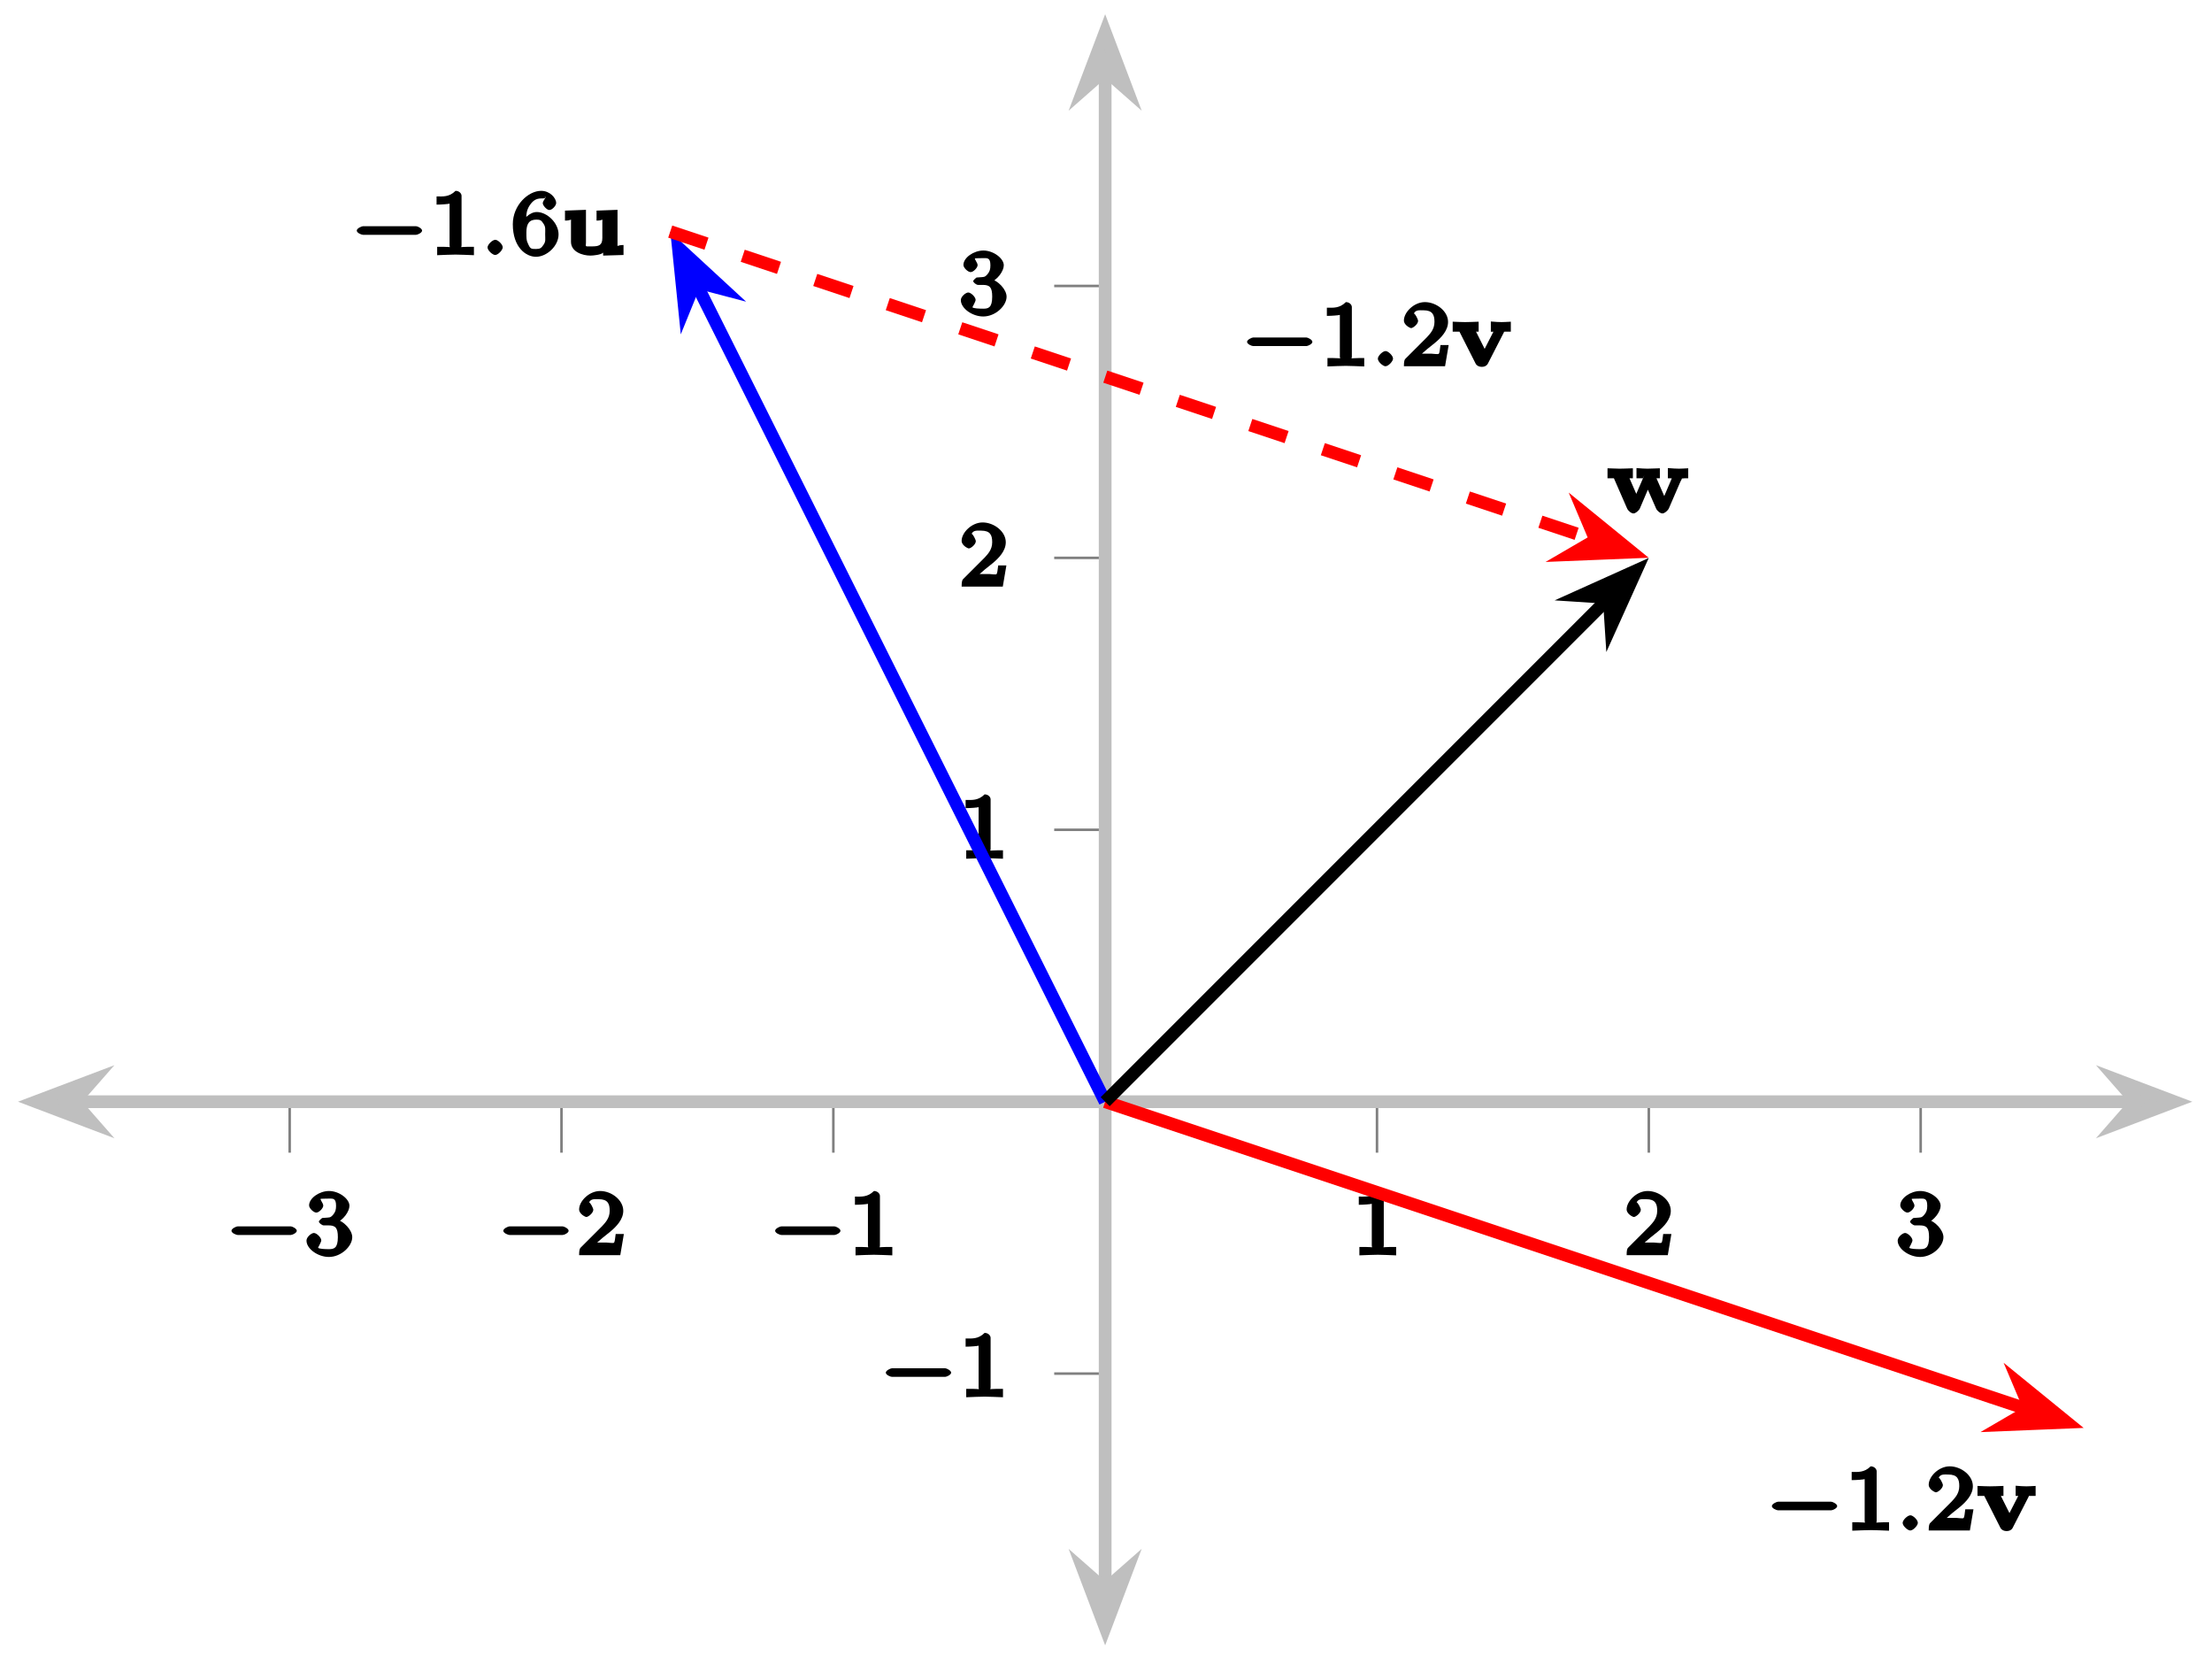 <?xml version="1.0" encoding="UTF-8"?>
<svg xmlns="http://www.w3.org/2000/svg" xmlns:xlink="http://www.w3.org/1999/xlink" width="173pt" height="130pt" viewBox="0 0 173 130" version="1.1">
<defs>
<g>
<symbol overflow="visible" id="glyph0-0">
<path style="stroke:none;" d=""/>
</symbol>
<symbol overflow="visible" id="glyph0-1">
<path style="stroke:none;" d="M 5.188 -1.578 C 5.297 -1.578 5.656 -1.734 5.656 -1.906 C 5.656 -2.078 5.297 -2.25 5.188 -2.25 L 1.031 -2.25 C 0.922 -2.25 0.547 -2.078 0.547 -1.906 C 0.547 -1.734 0.906 -1.578 1.031 -1.578 Z M 5.188 -1.578 "/>
</symbol>
<symbol overflow="visible" id="glyph1-0">
<path style="stroke:none;" d=""/>
</symbol>
<symbol overflow="visible" id="glyph1-1">
<path style="stroke:none;" d="M 1.906 -2.328 C 2.453 -2.328 2.641 -2.141 2.641 -1.406 C 2.641 -0.531 2.328 -0.469 1.938 -0.469 C 1.656 -0.469 1.172 -0.484 1.094 -0.578 C 1.078 -0.578 1.344 -1.016 1.344 -1.156 C 1.344 -1.375 0.984 -1.734 0.766 -1.734 C 0.578 -1.734 0.188 -1.422 0.188 -1.141 C 0.188 -0.484 1.094 0.141 1.938 0.141 C 2.906 0.141 3.766 -0.703 3.766 -1.406 C 3.766 -1.938 3.141 -2.688 2.375 -2.844 L 2.375 -2.453 C 3.094 -2.719 3.547 -3.438 3.547 -3.859 C 3.547 -4.406 2.734 -5.016 1.953 -5.016 C 1.188 -5.016 0.391 -4.453 0.391 -3.891 C 0.391 -3.656 0.75 -3.328 0.953 -3.328 C 1.172 -3.328 1.5 -3.672 1.5 -3.875 C 1.5 -4.078 1.172 -4.422 1.328 -4.406 C 1.328 -4.406 1.672 -4.422 1.938 -4.422 C 2.25 -4.422 2.5 -4.469 2.5 -3.859 C 2.5 -3.562 2.453 -3.375 2.266 -3.156 C 2.047 -2.906 1.984 -2.953 1.641 -2.922 C 1.469 -2.906 1.453 -2.906 1.422 -2.906 C 1.406 -2.906 1.156 -2.703 1.156 -2.625 C 1.156 -2.516 1.406 -2.328 1.531 -2.328 Z M 1.906 -2.328 "/>
</symbol>
<symbol overflow="visible" id="glyph1-2">
<path style="stroke:none;" d="M 3.516 -1.656 L 3.109 -1.656 C 3.062 -1.312 3.047 -1.031 2.969 -0.969 C 2.906 -0.922 2.516 -0.984 2.406 -0.984 L 1.125 -0.984 L 1.266 -0.641 C 2 -1.297 2.234 -1.484 2.656 -1.812 C 3.172 -2.234 3.703 -2.797 3.703 -3.469 C 3.703 -4.312 2.781 -5.016 1.891 -5.016 C 1.031 -5.016 0.25 -4.219 0.25 -3.578 C 0.25 -3.219 0.734 -2.984 0.812 -2.984 C 0.969 -2.984 1.359 -3.297 1.359 -3.547 C 1.359 -3.672 1.125 -4.125 1.031 -4.125 C 1.172 -4.422 1.453 -4.375 1.781 -4.375 C 2.484 -4.375 2.641 -4.031 2.641 -3.469 C 2.641 -2.859 2.266 -2.516 2.047 -2.266 L 0.375 -0.594 C 0.297 -0.531 0.25 -0.391 0.25 0 L 3.469 0 L 3.75 -1.656 Z M 3.516 -1.656 "/>
</symbol>
<symbol overflow="visible" id="glyph1-3">
<path style="stroke:none;" d="M 2.516 -4.625 C 2.516 -4.812 2.328 -5.016 2.047 -5.016 C 1.547 -4.516 1.047 -4.578 0.562 -4.578 L 0.562 -3.938 C 0.922 -3.938 1.516 -3.984 1.578 -4.016 L 1.578 -0.766 C 1.578 -0.531 1.766 -0.641 1.078 -0.641 L 0.609 -0.641 L 0.609 0.016 C 0.938 0 1.797 -0.031 2.047 -0.031 C 2.266 -0.031 3.141 0 3.484 0.016 L 3.484 -0.641 L 3.031 -0.641 C 2.328 -0.641 2.516 -0.531 2.516 -0.766 Z M 2.516 -4.625 "/>
</symbol>
<symbol overflow="visible" id="glyph1-4">
<path style="stroke:none;" d="M 1.234 -2.469 C 1.234 -3.047 1.219 -3.422 1.484 -3.844 C 1.734 -4.219 1.969 -4.422 2.422 -4.422 C 2.625 -4.422 2.766 -4.422 2.688 -4.547 C 2.875 -4.562 2.531 -4.25 2.531 -4.047 C 2.531 -3.875 2.844 -3.516 3.047 -3.516 C 3.266 -3.516 3.578 -3.859 3.578 -4.062 C 3.578 -4.453 3.094 -5.016 2.406 -5.016 C 1.406 -5.016 0.188 -3.906 0.188 -2.406 C 0.188 -0.594 1.219 0.141 2 0.141 C 2.844 0.141 3.766 -0.703 3.766 -1.609 C 3.766 -2.5 2.875 -3.359 2.062 -3.359 C 1.5 -3.359 1 -2.781 0.844 -2.469 Z M 2 -0.469 C 1.641 -0.469 1.562 -0.484 1.422 -0.781 L 1.359 -0.922 C 1.25 -1.125 1.25 -1.344 1.25 -1.766 C 1.25 -2.438 1.469 -2.766 2.031 -2.766 C 2.344 -2.766 2.422 -2.703 2.594 -2.438 C 2.766 -2.172 2.719 -2.016 2.719 -1.609 C 2.719 -1.219 2.781 -1.062 2.578 -0.781 C 2.422 -0.547 2.328 -0.469 2 -0.469 Z M 2 -0.469 "/>
</symbol>
<symbol overflow="visible" id="glyph2-0">
<path style="stroke:none;" d=""/>
</symbol>
<symbol overflow="visible" id="glyph2-1">
<path style="stroke:none;" d="M 5.875 -2.625 C 5.938 -2.719 5.828 -2.672 5.953 -2.688 C 6.062 -2.703 6.109 -2.703 6.391 -2.703 L 6.391 -3.484 C 6.062 -3.469 5.875 -3.453 5.672 -3.453 C 5.438 -3.453 5.203 -3.469 4.797 -3.5 L 4.797 -2.703 C 5.156 -2.703 5.219 -2.688 5.109 -2.703 L 4.516 -1.312 L 3.906 -2.703 L 4.172 -2.703 L 4.172 -3.484 C 4 -3.484 3.5 -3.453 3.203 -3.453 C 3 -3.453 2.703 -3.469 2.344 -3.5 L 2.344 -2.703 L 2.859 -2.703 C 2.844 -2.734 2.844 -2.719 2.844 -2.703 C 2.844 -2.688 2.859 -2.766 2.969 -2.969 L 2.328 -1.484 L 1.797 -2.703 L 2.062 -2.703 L 2.062 -3.484 C 1.609 -3.469 1.312 -3.453 1.016 -3.453 C 0.75 -3.453 0.266 -3.484 0.078 -3.484 L 0.078 -2.703 L 0.578 -2.703 L 1.609 -0.344 C 1.688 -0.156 1.938 0.047 2.109 0.047 C 2.266 0.047 2.516 -0.156 2.609 -0.344 L 3.234 -1.812 L 3.875 -0.344 C 3.953 -0.156 4.203 0.047 4.375 0.047 C 4.531 0.047 4.781 -0.156 4.875 -0.344 L 5.766 -2.406 Z M 5.875 -2.625 "/>
</symbol>
<symbol overflow="visible" id="glyph2-2">
<path style="stroke:none;" d="M 2.766 -3.281 L 2.766 -2.688 C 3.328 -2.688 3.219 -2.891 3.219 -2.609 L 3.219 -1.328 C 3.219 -0.75 2.938 -0.672 2.406 -0.672 C 1.812 -0.672 1.938 -0.625 1.938 -0.969 L 1.938 -3.531 L 0.297 -3.469 L 0.297 -2.688 C 0.859 -2.688 0.766 -2.891 0.766 -2.609 L 0.766 -1.031 C 0.766 -0.234 1.688 0.047 2.281 0.047 C 2.516 0.047 3.141 -0.016 3.281 -0.188 L 3.281 0.047 L 4.875 0 L 4.875 -0.781 C 4.328 -0.781 4.406 -0.578 4.406 -0.859 L 4.406 -3.531 L 2.766 -3.469 Z M 2.766 -3.281 "/>
</symbol>
<symbol overflow="visible" id="glyph2-3">
<path style="stroke:none;" d="M 4.094 -2.641 C 4.141 -2.734 4.047 -2.688 4.188 -2.703 C 4.281 -2.703 4.453 -2.703 4.641 -2.703 L 4.641 -3.484 C 4.281 -3.469 4.141 -3.453 3.922 -3.453 C 3.703 -3.453 3.438 -3.469 3.078 -3.5 L 3.078 -2.703 C 3.406 -2.703 3.453 -2.688 3.297 -2.734 L 2.594 -1.359 L 1.922 -2.703 L 2.125 -2.703 L 2.125 -3.484 C 1.672 -3.469 1.359 -3.453 1.062 -3.453 C 0.797 -3.453 0.516 -3.469 0.094 -3.484 L 0.094 -2.703 L 0.625 -2.703 L 1.891 -0.203 C 1.984 -0.031 2.172 0.047 2.375 0.047 C 2.578 0.047 2.75 -0.031 2.844 -0.203 Z M 4.094 -2.641 "/>
</symbol>
<symbol overflow="visible" id="glyph3-0">
<path style="stroke:none;" d=""/>
</symbol>
<symbol overflow="visible" id="glyph3-1">
<path style="stroke:none;" d="M 1.766 -0.594 C 1.766 -0.844 1.375 -1.188 1.188 -1.188 C 0.953 -1.188 0.578 -0.812 0.578 -0.594 C 0.578 -0.344 0.984 0 1.172 0 C 1.406 0 1.766 -0.391 1.766 -0.594 Z M 1.766 -0.594 "/>
</symbol>
</g>
<clipPath id="clip1">
  <path d="M 72 72 L 171.477 72 L 171.477 125 L 72 125 Z M 72 72 "/>
</clipPath>
<clipPath id="clip2">
  <path d="M 142 94 L 171.477 94 L 171.477 126 L 142 126 Z M 142 94 "/>
</clipPath>
</defs>
<g id="surface1">
<path style="fill:none;stroke-width:0.199;stroke-linecap:butt;stroke-linejoin:miter;stroke:rgb(50%,50%,50%);stroke-opacity:1;stroke-miterlimit:10;" d="M 21.261 38.534 L 21.261 42.519 M 42.519 38.534 L 42.519 42.519 M 63.781 38.534 L 63.781 42.519 M 106.3 38.534 L 106.3 42.519 M 127.558 38.534 L 127.558 42.519 M 148.82 38.534 L 148.82 42.519 " transform="matrix(1,0,0,-1,1.395,128.66)"/>
<path style="fill:none;stroke-width:0.199;stroke-linecap:butt;stroke-linejoin:miter;stroke:rgb(50%,50%,50%);stroke-opacity:1;stroke-miterlimit:10;" d="M 81.054 21.261 L 85.039 21.261 M 81.054 63.78 L 85.039 63.78 M 81.054 85.041 L 85.039 85.041 M 81.054 106.302 L 85.039 106.302 " transform="matrix(1,0,0,-1,1.395,128.66)"/>
<path style="fill:none;stroke-width:0.996;stroke-linecap:butt;stroke-linejoin:miter;stroke:rgb(75%,75%,75%);stroke-opacity:1;stroke-miterlimit:10;" d="M 4.632 42.519 L 165.445 42.519 " transform="matrix(1,0,0,-1,1.395,128.66)"/>
<path style="fill-rule:nonzero;fill:rgb(75%,75%,75%);fill-opacity:1;stroke-width:0.996;stroke-linecap:butt;stroke-linejoin:miter;stroke:rgb(75%,75%,75%);stroke-opacity:1;stroke-miterlimit:10;" d="M 6.055 0.001 L 1.609 1.685 L 3.086 0.001 L 1.609 -1.682 Z M 6.055 0.001 " transform="matrix(-1,0,0,1,8.867,86.139)"/>
<path style="fill-rule:nonzero;fill:rgb(75%,75%,75%);fill-opacity:1;stroke-width:0.996;stroke-linecap:butt;stroke-linejoin:miter;stroke:rgb(75%,75%,75%);stroke-opacity:1;stroke-miterlimit:10;" d="M 6.052 -0.001 L 1.611 1.682 L 3.087 -0.001 L 1.611 -1.685 Z M 6.052 -0.001 " transform="matrix(1,0,0,-1,164.003,86.139)"/>
<path style="fill:none;stroke-width:0.996;stroke-linecap:butt;stroke-linejoin:miter;stroke:rgb(75%,75%,75%);stroke-opacity:1;stroke-miterlimit:10;" d="M 85.039 4.633 L 85.039 122.926 " transform="matrix(1,0,0,-1,1.395,128.66)"/>
<path style="fill-rule:nonzero;fill:rgb(75%,75%,75%);fill-opacity:1;stroke-width:0.996;stroke-linecap:butt;stroke-linejoin:miter;stroke:rgb(75%,75%,75%);stroke-opacity:1;stroke-miterlimit:10;" d="M 6.054 -0.001 L 1.609 1.682 L 3.089 -0.001 L 1.609 -1.685 Z M 6.054 -0.001 " transform="matrix(0,1,1,0,86.435,121.188)"/>
<path style="fill-rule:nonzero;fill:rgb(75%,75%,75%);fill-opacity:1;stroke-width:0.996;stroke-linecap:butt;stroke-linejoin:miter;stroke:rgb(75%,75%,75%);stroke-opacity:1;stroke-miterlimit:10;" d="M 6.053 0.001 L 1.608 1.685 L 3.089 0.001 L 1.608 -1.682 Z M 6.053 0.001 " transform="matrix(0,-1,-1,0,86.435,8.569)"/>
<g style="fill:rgb(0%,0%,0%);fill-opacity:1;">
  <use xlink:href="#glyph0-1" x="17.556" y="98.138"/>
</g>
<g style="fill:rgb(0%,0%,0%);fill-opacity:1;">
  <use xlink:href="#glyph1-1" x="23.783" y="98.138"/>
</g>
<g style="fill:rgb(0%,0%,0%);fill-opacity:1;">
  <use xlink:href="#glyph0-1" x="38.816" y="98.138"/>
</g>
<g style="fill:rgb(0%,0%,0%);fill-opacity:1;">
  <use xlink:href="#glyph1-2" x="45.043" y="98.138"/>
</g>
<g style="fill:rgb(0%,0%,0%);fill-opacity:1;">
  <use xlink:href="#glyph0-1" x="60.076" y="98.138"/>
</g>
<g style="fill:rgb(0%,0%,0%);fill-opacity:1;">
  <use xlink:href="#glyph1-3" x="66.303" y="98.138"/>
</g>
<g style="fill:rgb(0%,0%,0%);fill-opacity:1;">
  <use xlink:href="#glyph1-3" x="105.709" y="98.138"/>
</g>
<g style="fill:rgb(0%,0%,0%);fill-opacity:1;">
  <use xlink:href="#glyph1-2" x="126.969" y="98.138"/>
</g>
<g style="fill:rgb(0%,0%,0%);fill-opacity:1;">
  <use xlink:href="#glyph1-1" x="148.229" y="98.138"/>
</g>
<g style="fill:rgb(0%,0%,0%);fill-opacity:1;">
  <use xlink:href="#glyph0-1" x="68.732" y="109.232"/>
</g>
<g style="fill:rgb(0%,0%,0%);fill-opacity:1;">
  <use xlink:href="#glyph1-3" x="74.959" y="109.232"/>
</g>
<g style="fill:rgb(0%,0%,0%);fill-opacity:1;">
  <use xlink:href="#glyph1-3" x="74.959" y="67.126"/>
</g>
<g style="fill:rgb(0%,0%,0%);fill-opacity:1;">
  <use xlink:href="#glyph1-2" x="74.959" y="45.865"/>
</g>
<g style="fill:rgb(0%,0%,0%);fill-opacity:1;">
  <use xlink:href="#glyph1-1" x="74.959" y="24.604"/>
</g>
<g style="fill:rgb(0%,0%,0%);fill-opacity:1;">
  <use xlink:href="#glyph2-1" x="125.645" y="40.098"/>
</g>
<g style="fill:rgb(0%,0%,0%);fill-opacity:1;">
  <use xlink:href="#glyph0-1" x="27.355" y="19.937"/>
</g>
<g style="fill:rgb(0%,0%,0%);fill-opacity:1;">
  <use xlink:href="#glyph1-3" x="33.582" y="19.937"/>
</g>
<g style="fill:rgb(0%,0%,0%);fill-opacity:1;">
  <use xlink:href="#glyph3-1" x="37.553" y="19.937"/>
</g>
<g style="fill:rgb(0%,0%,0%);fill-opacity:1;">
  <use xlink:href="#glyph1-4" x="39.919" y="19.937"/>
</g>
<g style="fill:rgb(0%,0%,0%);fill-opacity:1;">
  <use xlink:href="#glyph2-2" x="43.89" y="19.937"/>
</g>
<g style="fill:rgb(0%,0%,0%);fill-opacity:1;">
  <use xlink:href="#glyph0-1" x="138.03" y="119.666"/>
</g>
<g style="fill:rgb(0%,0%,0%);fill-opacity:1;">
  <use xlink:href="#glyph1-3" x="144.257" y="119.666"/>
</g>
<g style="fill:rgb(0%,0%,0%);fill-opacity:1;">
  <use xlink:href="#glyph3-1" x="148.228" y="119.666"/>
</g>
<g style="fill:rgb(0%,0%,0%);fill-opacity:1;">
  <use xlink:href="#glyph1-2" x="150.594" y="119.666"/>
</g>
<g style="fill:rgb(0%,0%,0%);fill-opacity:1;">
  <use xlink:href="#glyph2-3" x="154.565" y="119.666"/>
</g>
<g style="fill:rgb(0%,0%,0%);fill-opacity:1;">
  <use xlink:href="#glyph0-1" x="96.985" y="28.637"/>
</g>
<g style="fill:rgb(0%,0%,0%);fill-opacity:1;">
  <use xlink:href="#glyph1-3" x="103.212" y="28.637"/>
</g>
<g style="fill:rgb(0%,0%,0%);fill-opacity:1;">
  <use xlink:href="#glyph3-1" x="107.183" y="28.637"/>
</g>
<g style="fill:rgb(0%,0%,0%);fill-opacity:1;">
  <use xlink:href="#glyph1-2" x="109.549" y="28.637"/>
</g>
<g style="fill:rgb(0%,0%,0%);fill-opacity:1;">
  <use xlink:href="#glyph2-3" x="113.52" y="28.637"/>
</g>
<path style="fill:none;stroke-width:0.996;stroke-linecap:butt;stroke-linejoin:miter;stroke:rgb(0%,0%,100%);stroke-opacity:1;stroke-miterlimit:10;" d="M 85.039 42.519 L 53.097 106.407 " transform="matrix(1,0,0,-1,1.395,128.66)"/>
<path style="fill-rule:nonzero;fill:rgb(0%,0%,100%);fill-opacity:1;stroke-width:0.996;stroke-linecap:butt;stroke-linejoin:miter;stroke:rgb(0%,0%,100%);stroke-opacity:1;stroke-miterlimit:10;" d="M 6.052 -0.001 L 1.609 1.683 L 3.087 0.001 L 1.608 -1.683 Z M 6.052 -0.001 " transform="matrix(-0.447,-0.894,-0.894,0.447,55.76,24.788)"/>
<g clip-path="url(#clip1)" clip-rule="nonzero">
<path style="fill:none;stroke-width:0.996;stroke-linecap:butt;stroke-linejoin:miter;stroke:rgb(100%,0%,0%);stroke-opacity:1;stroke-miterlimit:10;" d="M 85.039 42.519 L 157.179 18.472 " transform="matrix(1,0,0,-1,1.395,128.66)"/>
</g>
<path style=" stroke:none;fill-rule:nonzero;fill:rgb(100%,0%,0%);fill-opacity:1;" d="M 161.625 111.203 L 157.941 108.203 L 158.812 110.266 L 156.875 111.395 Z M 161.625 111.203 "/>
<g clip-path="url(#clip2)" clip-rule="nonzero">
<path style="fill:none;stroke-width:0.996;stroke-linecap:butt;stroke-linejoin:miter;stroke:rgb(100%,0%,0%);stroke-opacity:1;stroke-miterlimit:10;" d="M 6.053 0 L 1.61 1.681 L 3.089 0 L 1.607 -1.683 Z M 6.053 0 " transform="matrix(0.949,0.316,0.316,-0.949,155.882,109.289)"/>
</g>
<path style="fill:none;stroke-width:0.996;stroke-linecap:butt;stroke-linejoin:miter;stroke:rgb(100%,0%,0%);stroke-opacity:1;stroke-dasharray:2.989,2.989;stroke-miterlimit:10;" d="M 51.023 110.552 L 123.164 86.505 " transform="matrix(1,0,0,-1,1.395,128.66)"/>
<path style="fill-rule:nonzero;fill:rgb(100%,0%,0%);fill-opacity:1;stroke-width:0.996;stroke-linecap:butt;stroke-linejoin:miter;stroke:rgb(100%,0%,0%);stroke-opacity:1;stroke-miterlimit:10;" d="M 6.053 0.001 L 1.61 1.683 L 3.089 0.001 L 1.607 -1.682 Z M 6.053 0.001 " transform="matrix(0.949,0.316,0.316,-0.949,121.867,41.255)"/>
<path style="fill:none;stroke-width:0.996;stroke-linecap:butt;stroke-linejoin:miter;stroke:rgb(0%,0%,0%);stroke-opacity:1;stroke-miterlimit:10;" d="M 85.039 42.519 L 124.285 81.763 " transform="matrix(1,0,0,-1,1.395,128.66)"/>
<path style="fill-rule:nonzero;fill:rgb(0%,0%,0%);fill-opacity:1;stroke-width:0.996;stroke-linecap:butt;stroke-linejoin:miter;stroke:rgb(0%,0%,0%);stroke-opacity:1;stroke-miterlimit:10;" d="M 6.055 -0.001 L 1.608 1.684 L 3.088 -0.001 L 1.61 -1.683 Z M 6.055 -0.001 " transform="matrix(0.707,-0.707,-0.707,-0.707,123.671,48.902)"/>
</g>
</svg>
